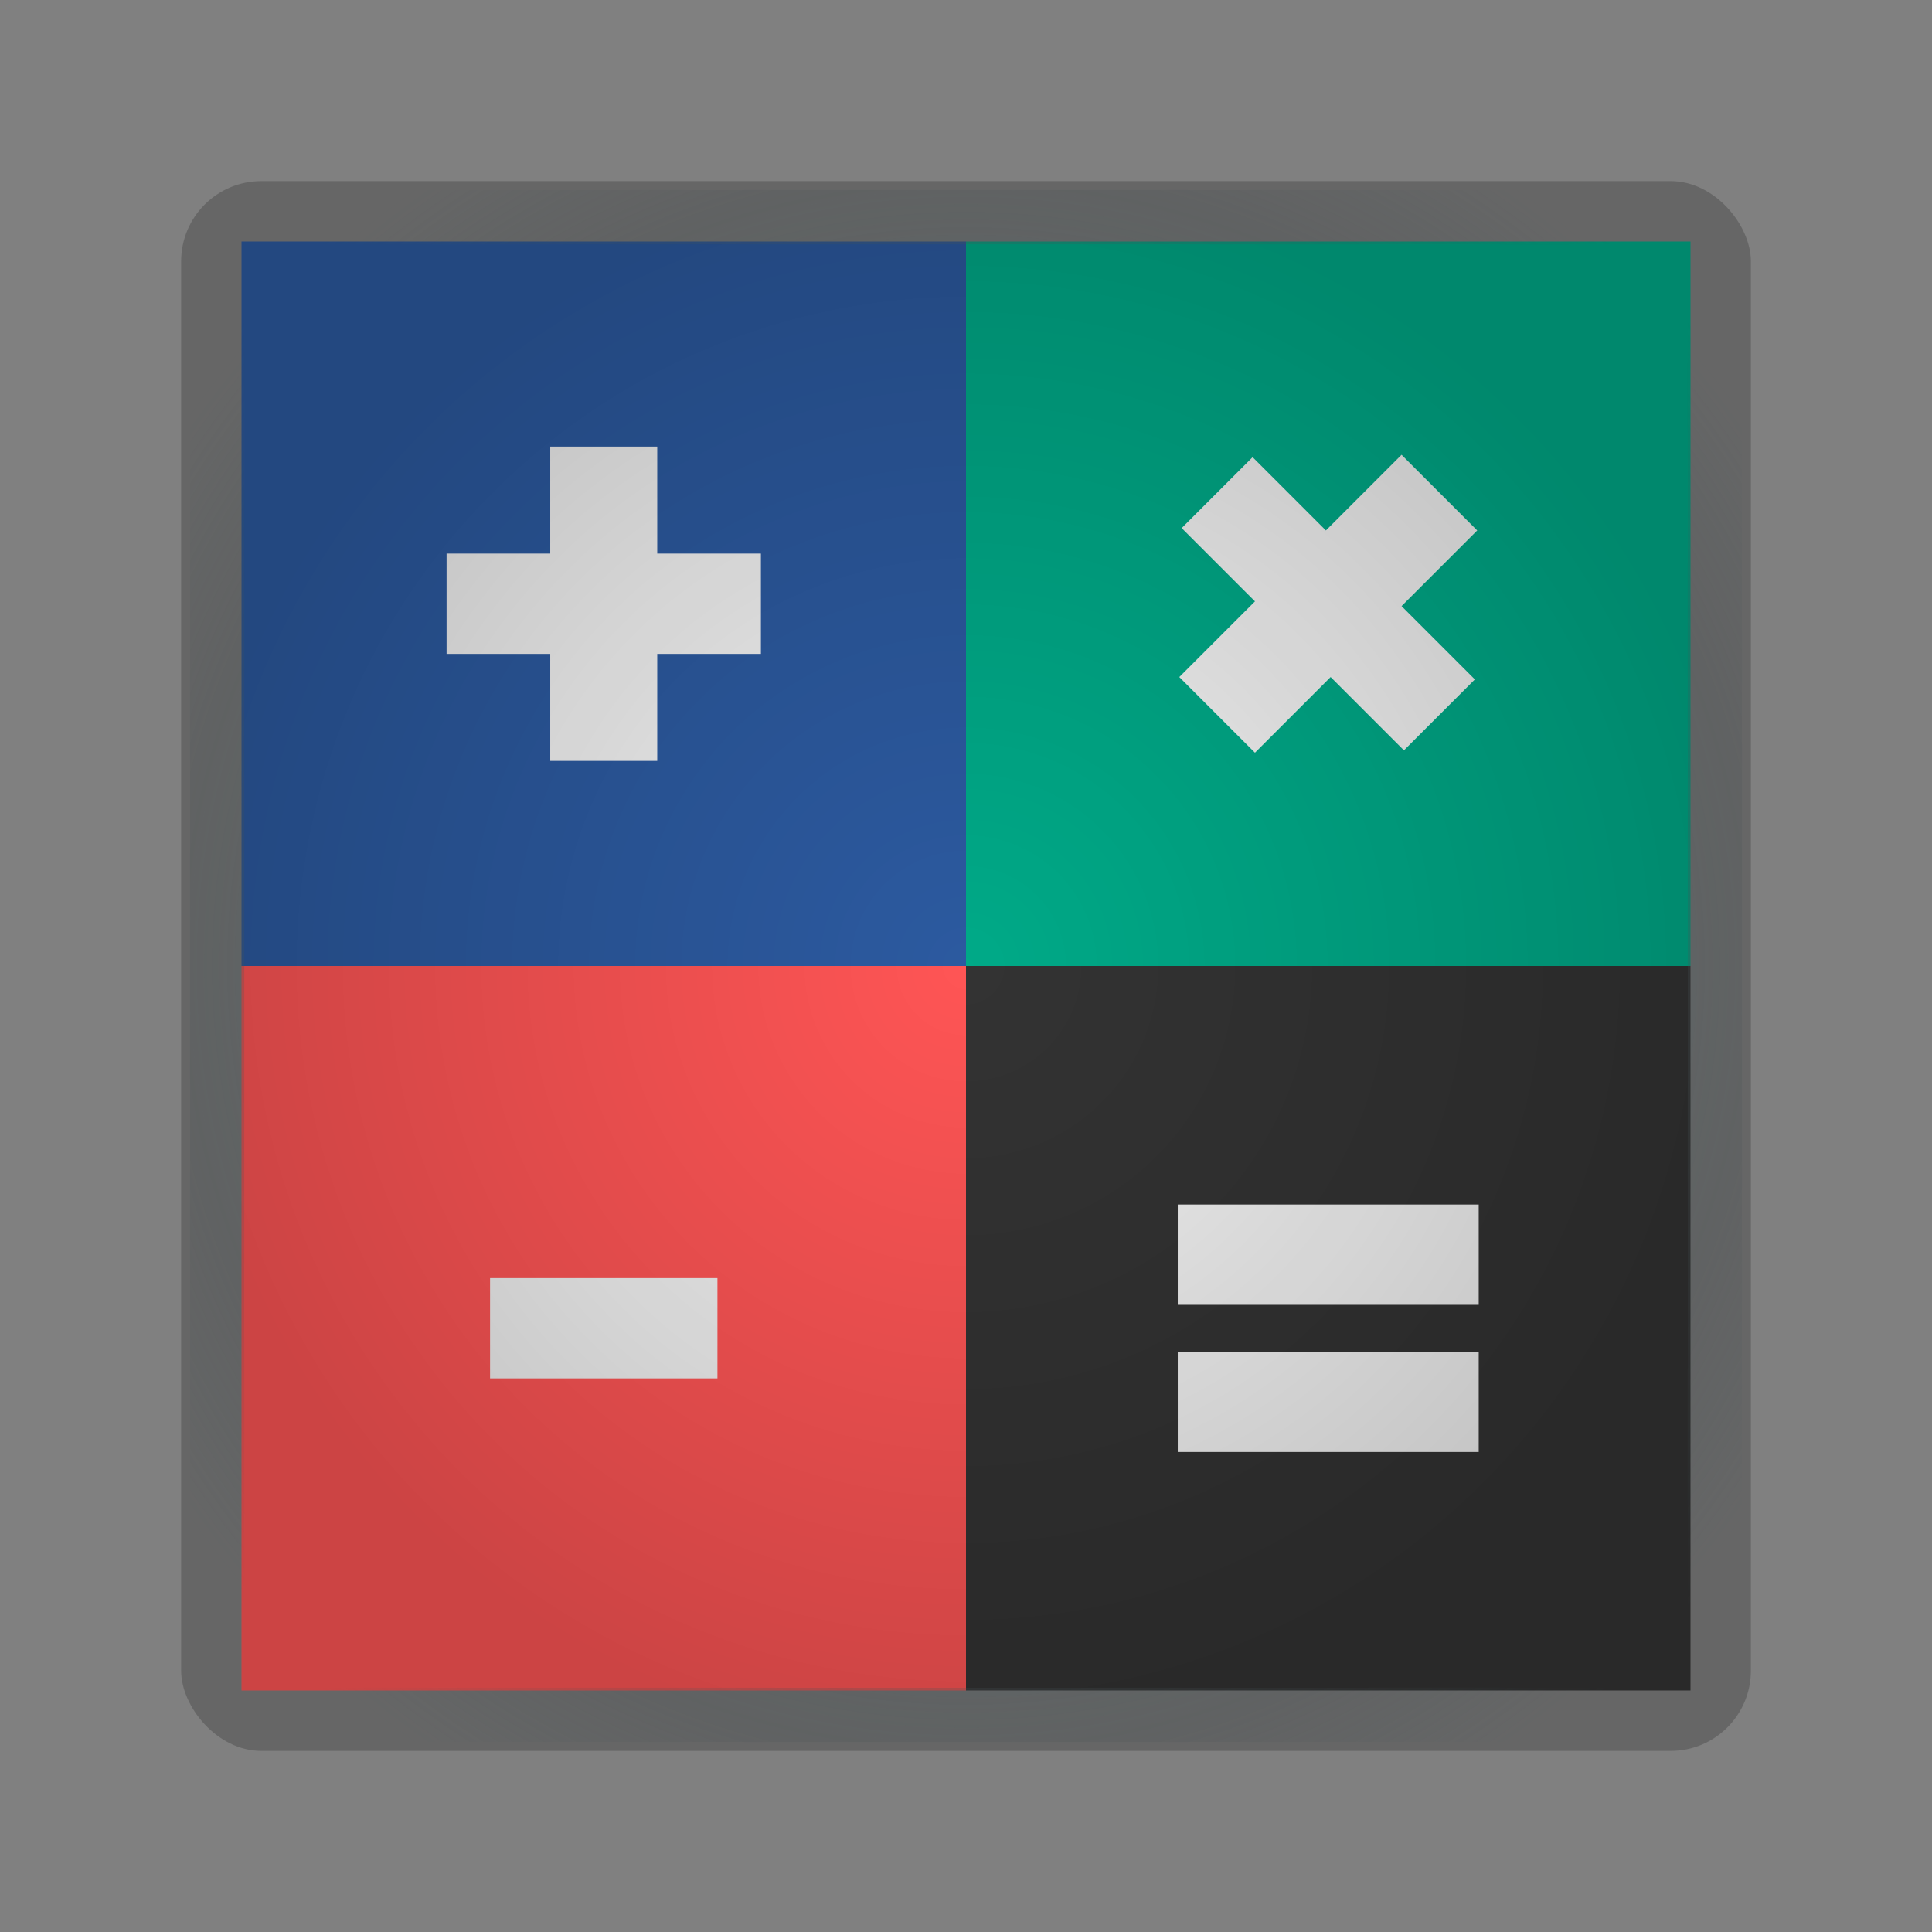 <?xml version="1.0" encoding="UTF-8"?>
<svg version="1.1" viewBox="0 0 512 512" xml:space="preserve" xmlns="http://www.w3.org/2000/svg"><rect x="0" y="0" width="512" height="512" fill="#808080" stroke="none"/><defs><radialGradient id="radialGradient2520" cx="32" cy="32" r="26" gradientTransform="scale(8)" gradientUnits="userSpaceOnUse"><stop stop-opacity="0" offset="0"/><stop offset="1"/></radialGradient><radialGradient id="radialGradient7993" cx="32" cy="32" r="25.707" gradientTransform="matrix(9.983 0 0 9.983 -63.454 -63.454)" gradientUnits="userSpaceOnUse"><stop stop-color="#5e5e5e" offset="0"/><stop stop-color="#53676c" stop-opacity="0" offset="1"/></radialGradient></defs><rect x="64.002" y="64" width="192" height="192" ry="0" fill="#008080" style="fill:#2c5aa0"/><rect x="64" y="256" width="192" height="192" ry="0" fill="#ffd42a" style="fill:#f55"/><rect x="256" y="64" width="192" height="192" ry="0" fill="#d35f5f" style="fill:#0a8"/><rect x="256" y="256" width="192" height="192" ry="0" fill="#134584" style="fill:#333"/><path d="m174.176 118.352h-28.357v28.357h-27.471v26.585h27.471v28.357h28.357v-28.357h27.471v-26.585h-27.471z" color="#000000" style="fill:#f2f2f2"/><path d="m129.872 365.296h60.258v-26.585h-60.258z" color="#000000" style="fill:#f2f2f2"/><path d="m391.48 140.576-20.051-20.051-20.051 20.051-19.425-19.425-18.798 18.798 19.425 19.425-20.051 20.051 20.051 20.051 20.051-20.051 19.425 19.425 18.798-18.798-19.425-19.425z" color="#000000" style="fill:#f2f2f2"/><path d="m312.12 345.8h79.754v-26.585h-79.754zm0 38.991h79.754v-26.585h-79.754z" color="#000000" style="fill:#f2f2f2"/><path d="m71.11 50.344c-11.383 0-20.766 9.382-20.766 20.766v369.784c0 11.383 9.382 20.766 20.766 20.766h369.784c11.383 0 20.766-9.382 20.766-20.766v-369.784c0-11.383-9.382-20.766-20.766-20.766zm0 14.39h369.784c3.654 0 6.375 2.721 6.375 6.375v369.784c0 3.654-2.721 6.375-6.375 6.375h-369.784c-3.654 0-6.375-2.721-6.375-6.375v-369.784c0-3.654 2.721-6.375 6.375-6.375z" style="fill:url(#radialGradient7993)"/><rect x="48.003" y="48.001" width="416" height="416" ry="21.247" opacity=".2" style="fill:url(#radialGradient2520)"/></svg>
